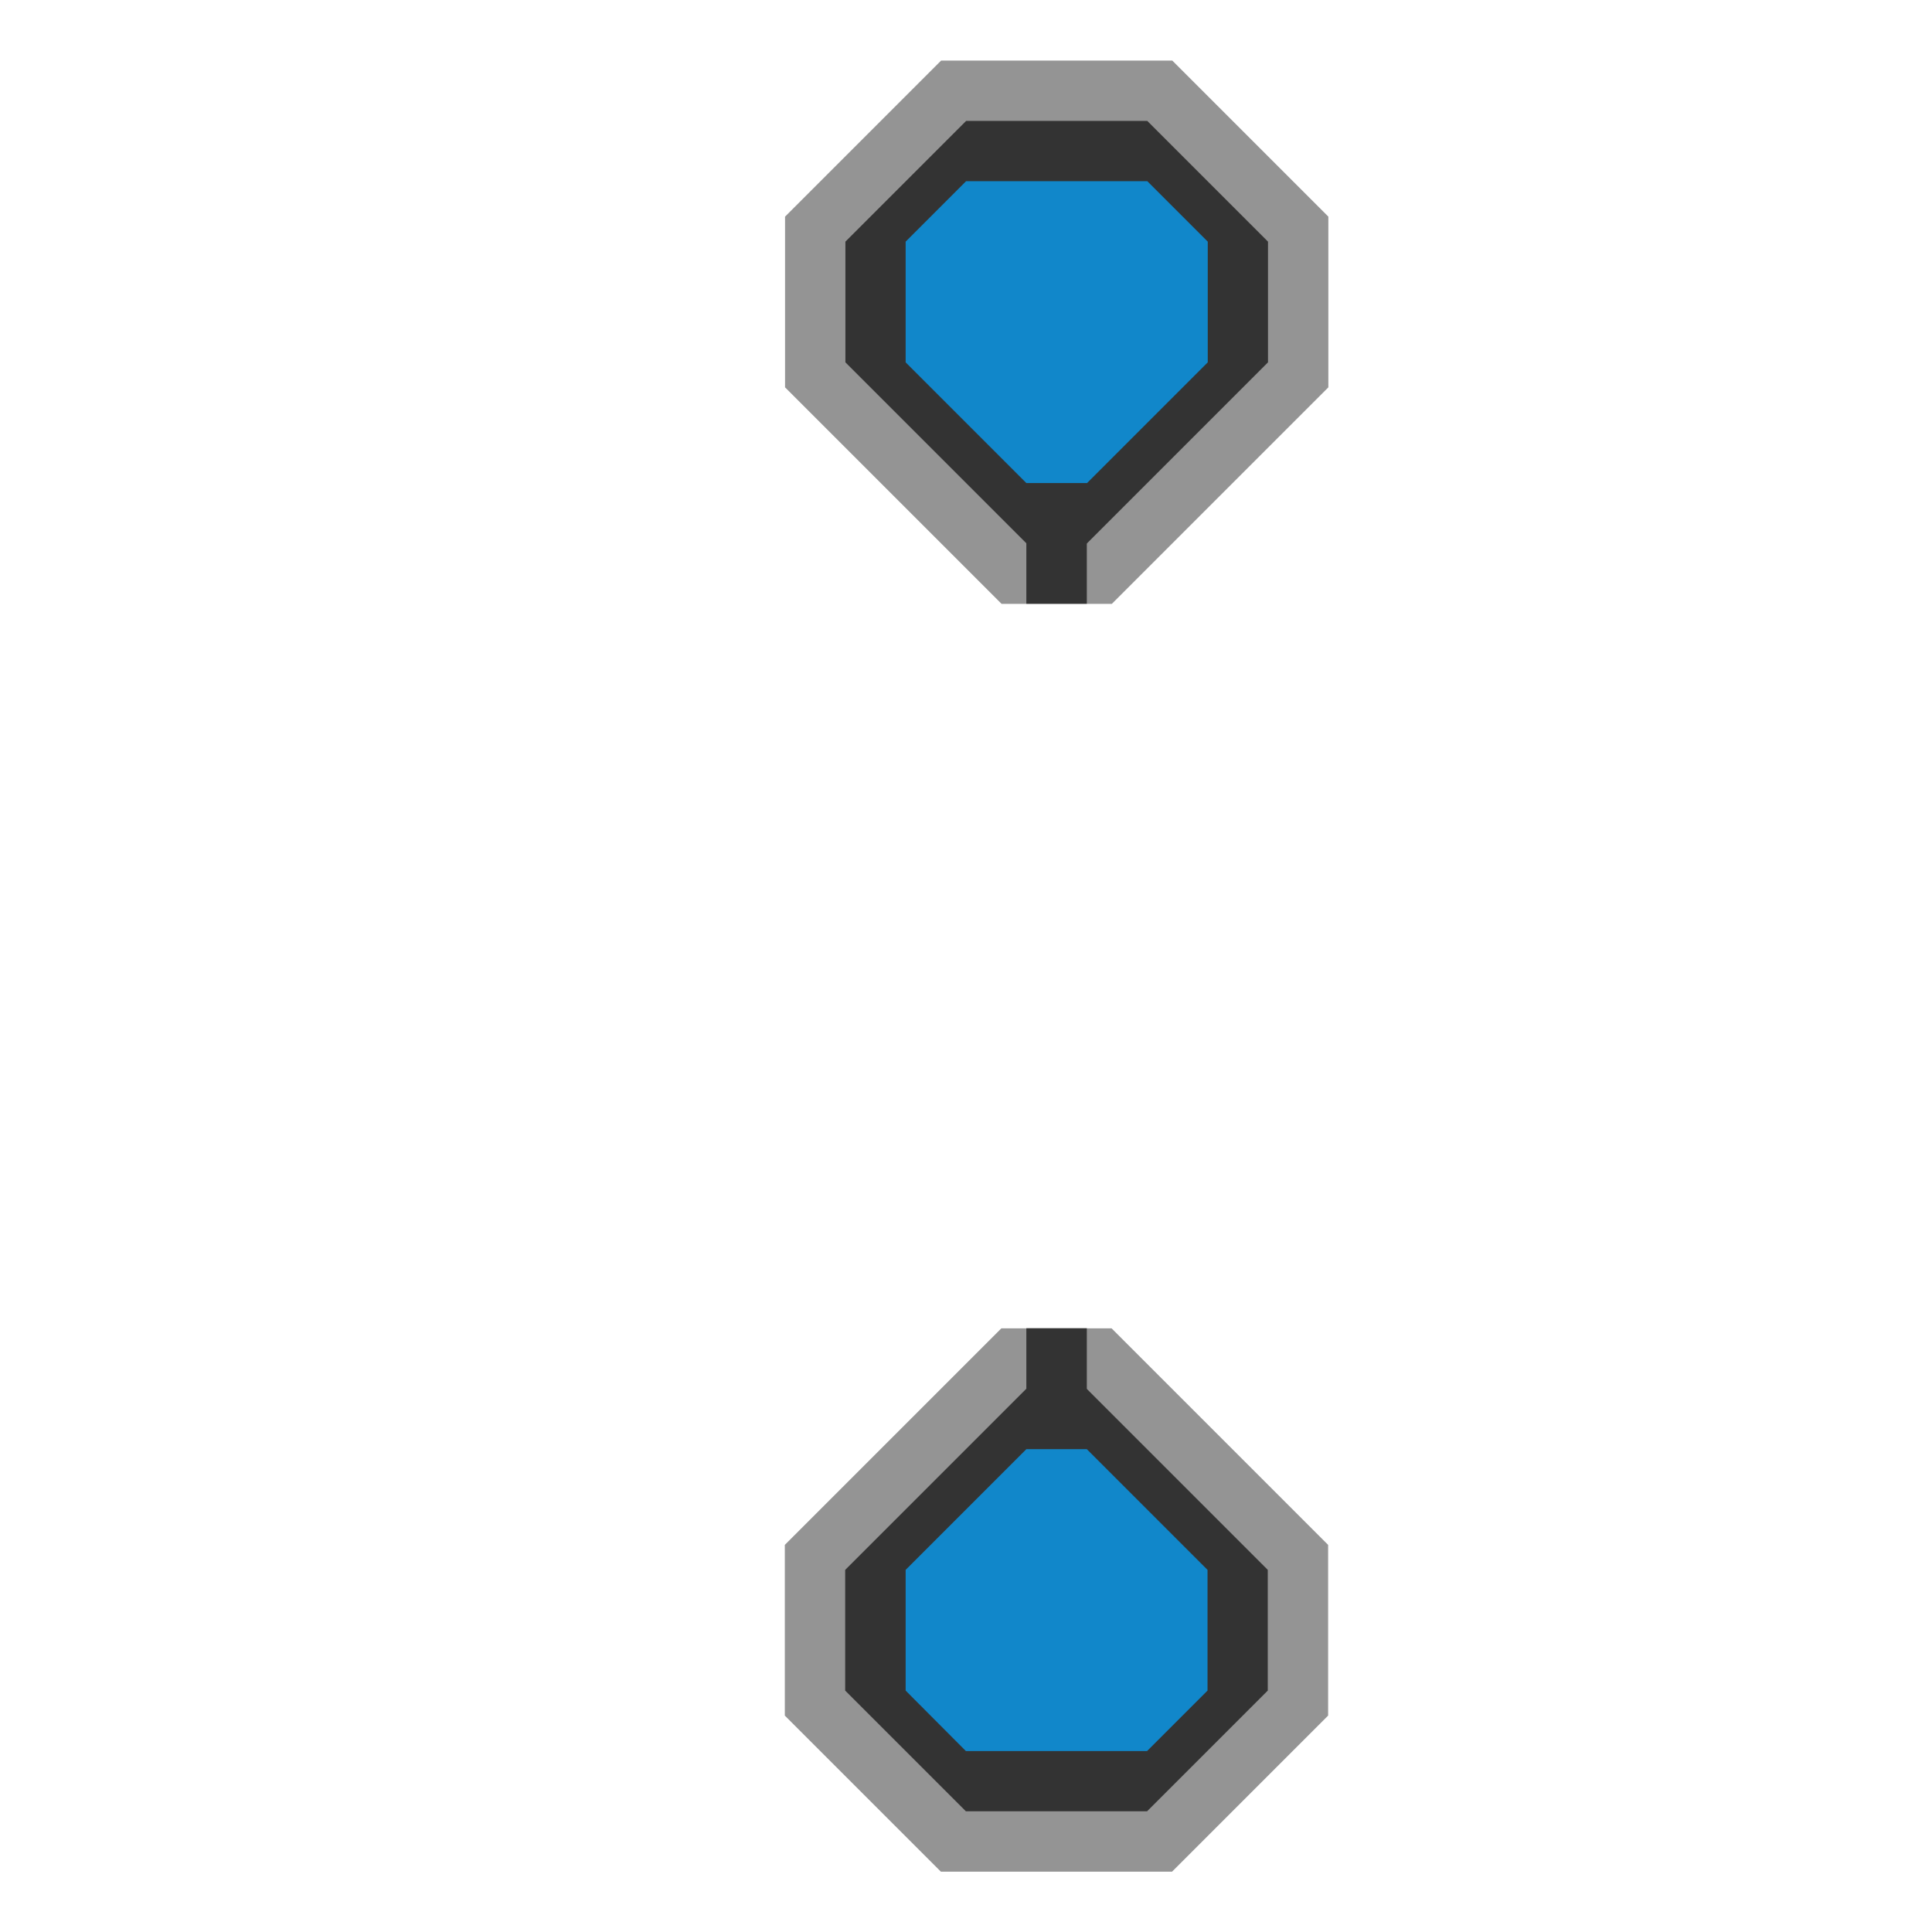 <?xml version="1.0" encoding="UTF-8" standalone="no"?>
<!-- Created with Inkscape (http://www.inkscape.org/) -->

<svg
   xmlns:dc="http://purl.org/dc/elements/1.1/"
   xmlns:cc="http://creativecommons.org/ns#"
   xmlns:rdf="http://www.w3.org/1999/02/22-rdf-syntax-ns#"
   xmlns:svg="http://www.w3.org/2000/svg"
   xmlns="http://www.w3.org/2000/svg"
   xmlns:sodipodi="http://sodipodi.sourceforge.net/DTD/sodipodi-0.dtd"
   xmlns:inkscape="http://www.inkscape.org/namespaces/inkscape"
   width="32"
   height="32"
   viewBox="0 0 8.467 8.467"
   version="1.1"
   id="svg26"
   inkscape:version="0.92.2 2405546, 2018-03-11"
   sodipodi:docname="text_01.svg">
  <defs
     id="defs20" />
  <sodipodi:namedview
     id="base"
     pagecolor="#ffffff"
     bordercolor="#000000"
     borderopacity="1"
     inkscape:pageopacity="0.0"
     inkscape:pageshadow="2"
     inkscape:zoom="15.839192"
     inkscape:cx="23.123319"
     inkscape:cy="15.791728"
     inkscape:document-units="px"
     inkscape:current-layer="layer1"
     showgrid="true"
     units="px"
     inkscape:showpageshadow="false">
    <inkscape:grid
       type="xygrid"
       id="grid28" />
  </sodipodi:namedview>
  <g
     inkscape:label="Layer 1"
     inkscape:groupmode="layer"
     id="layer1"
     transform="translate(0,-288.533)">
    <path
       style="display:inline;opacity:1;fill:none;fill-opacity:1;stroke:#949494;stroke-width:0.529;stroke-linejoin:miter;stroke-miterlimit:4;stroke-dasharray:none;stroke-opacity:1"
       d="m 4.763,290.915 v 0 l 0.794,-0.794 v -0.132 -0.132 -0.265 l -0.529,-0.529 h -0.794 l -0.529,0.529 v 0.265 0.132 0.132 l 0.794,0.794 v 0 z"
       id="rect3007-1-8-4"
       inkscape:connector-curvature="0"
       sodipodi:nodetypes="ccccccccccccccc" />
    <path
       style="display:inline;fill:#333333;fill-opacity:1;stroke:none;stroke-width:0.265"
       d="m 4.763,290.915 v 0 l 0.794,-0.794 v -0.132 -0.132 -0.265 l -0.529,-0.529 h -0.794 l -0.529,0.529 v 0.265 0.132 0.132 l 0.794,0.794 v 0 z"
       id="rect3007-1-8"
       inkscape:connector-curvature="0"
       sodipodi:nodetypes="ccccccccccccccc" />
    <path
       style="display:inline;opacity:1;fill:none;fill-opacity:1;stroke:#949494;stroke-width:0.529;stroke-linejoin:miter;stroke-miterlimit:4;stroke-dasharray:none;stroke-opacity:1"
       d="m 4.498,294.619 v 0 l -0.794,0.794 v 0.132 0.132 0.265 l 0.529,0.529 h 0.794 l 0.529,-0.529 v -0.265 -0.132 -0.132 l -0.794,-0.794 v 0 z"
       id="rect3007-1-8-4-6"
       inkscape:connector-curvature="0"
       sodipodi:nodetypes="ccccccccccccccc" />
    <path
       style="display:inline;fill:#333333;fill-opacity:1;stroke:none;stroke-width:0.265"
       d="m 4.498,294.619 v 0 l -0.794,0.794 v 0.132 0.132 0.265 l 0.529,0.529 h 0.794 l 0.529,-0.529 v -0.265 -0.132 -0.132 l -0.794,-0.794 v 0 z"
       id="rect3007-1-8-2"
       inkscape:connector-curvature="0"
       sodipodi:nodetypes="ccccccccccccccc" />
    <rect
       style="display:inline;fill:#333333;stroke:none;stroke-width:0.265"
       id="rect3786-4"
       width="0.265"
       height="0.529"
       x="4.498"
       y="290.65"
       rx="0"
       ry="0" />
    <rect
       style="display:inline;fill:#333333;stroke:none;stroke-width:0.265"
       id="rect3786-8"
       width="0.265"
       height="0.529"
       x="4.498"
       y="294.354"
       rx="0"
       ry="0" />
    <path
       style="display:inline;fill:#1187ca;fill-opacity:1;fill-rule:evenodd;stroke:none;stroke-width:0.265px;stroke-linecap:butt;stroke-linejoin:miter;stroke-opacity:1"
       d="m 3.969,289.592 0.265,-0.265 h 0.265 0.529 l 0.265,0.265 v 0.529 l -0.529,0.529 H 4.498 L 3.969,290.121 Z"
       id="path4173"
       inkscape:connector-curvature="0"
       sodipodi:nodetypes="cccccccccc" />
    <path
       style="display:inline;fill:#1187ca;fill-opacity:1;fill-rule:evenodd;stroke:none;stroke-width:0.265px;stroke-linecap:butt;stroke-linejoin:miter;stroke-opacity:1"
       d="m 5.292,295.942 -0.265,0.265 H 4.763 4.233 L 3.969,295.942 v -0.529 l 0.529,-0.529 h 0.265 l 0.529,0.529 z"
       id="path4173-3"
       inkscape:connector-curvature="0"
       sodipodi:nodetypes="cccccccccc" />
  </g>
</svg>
